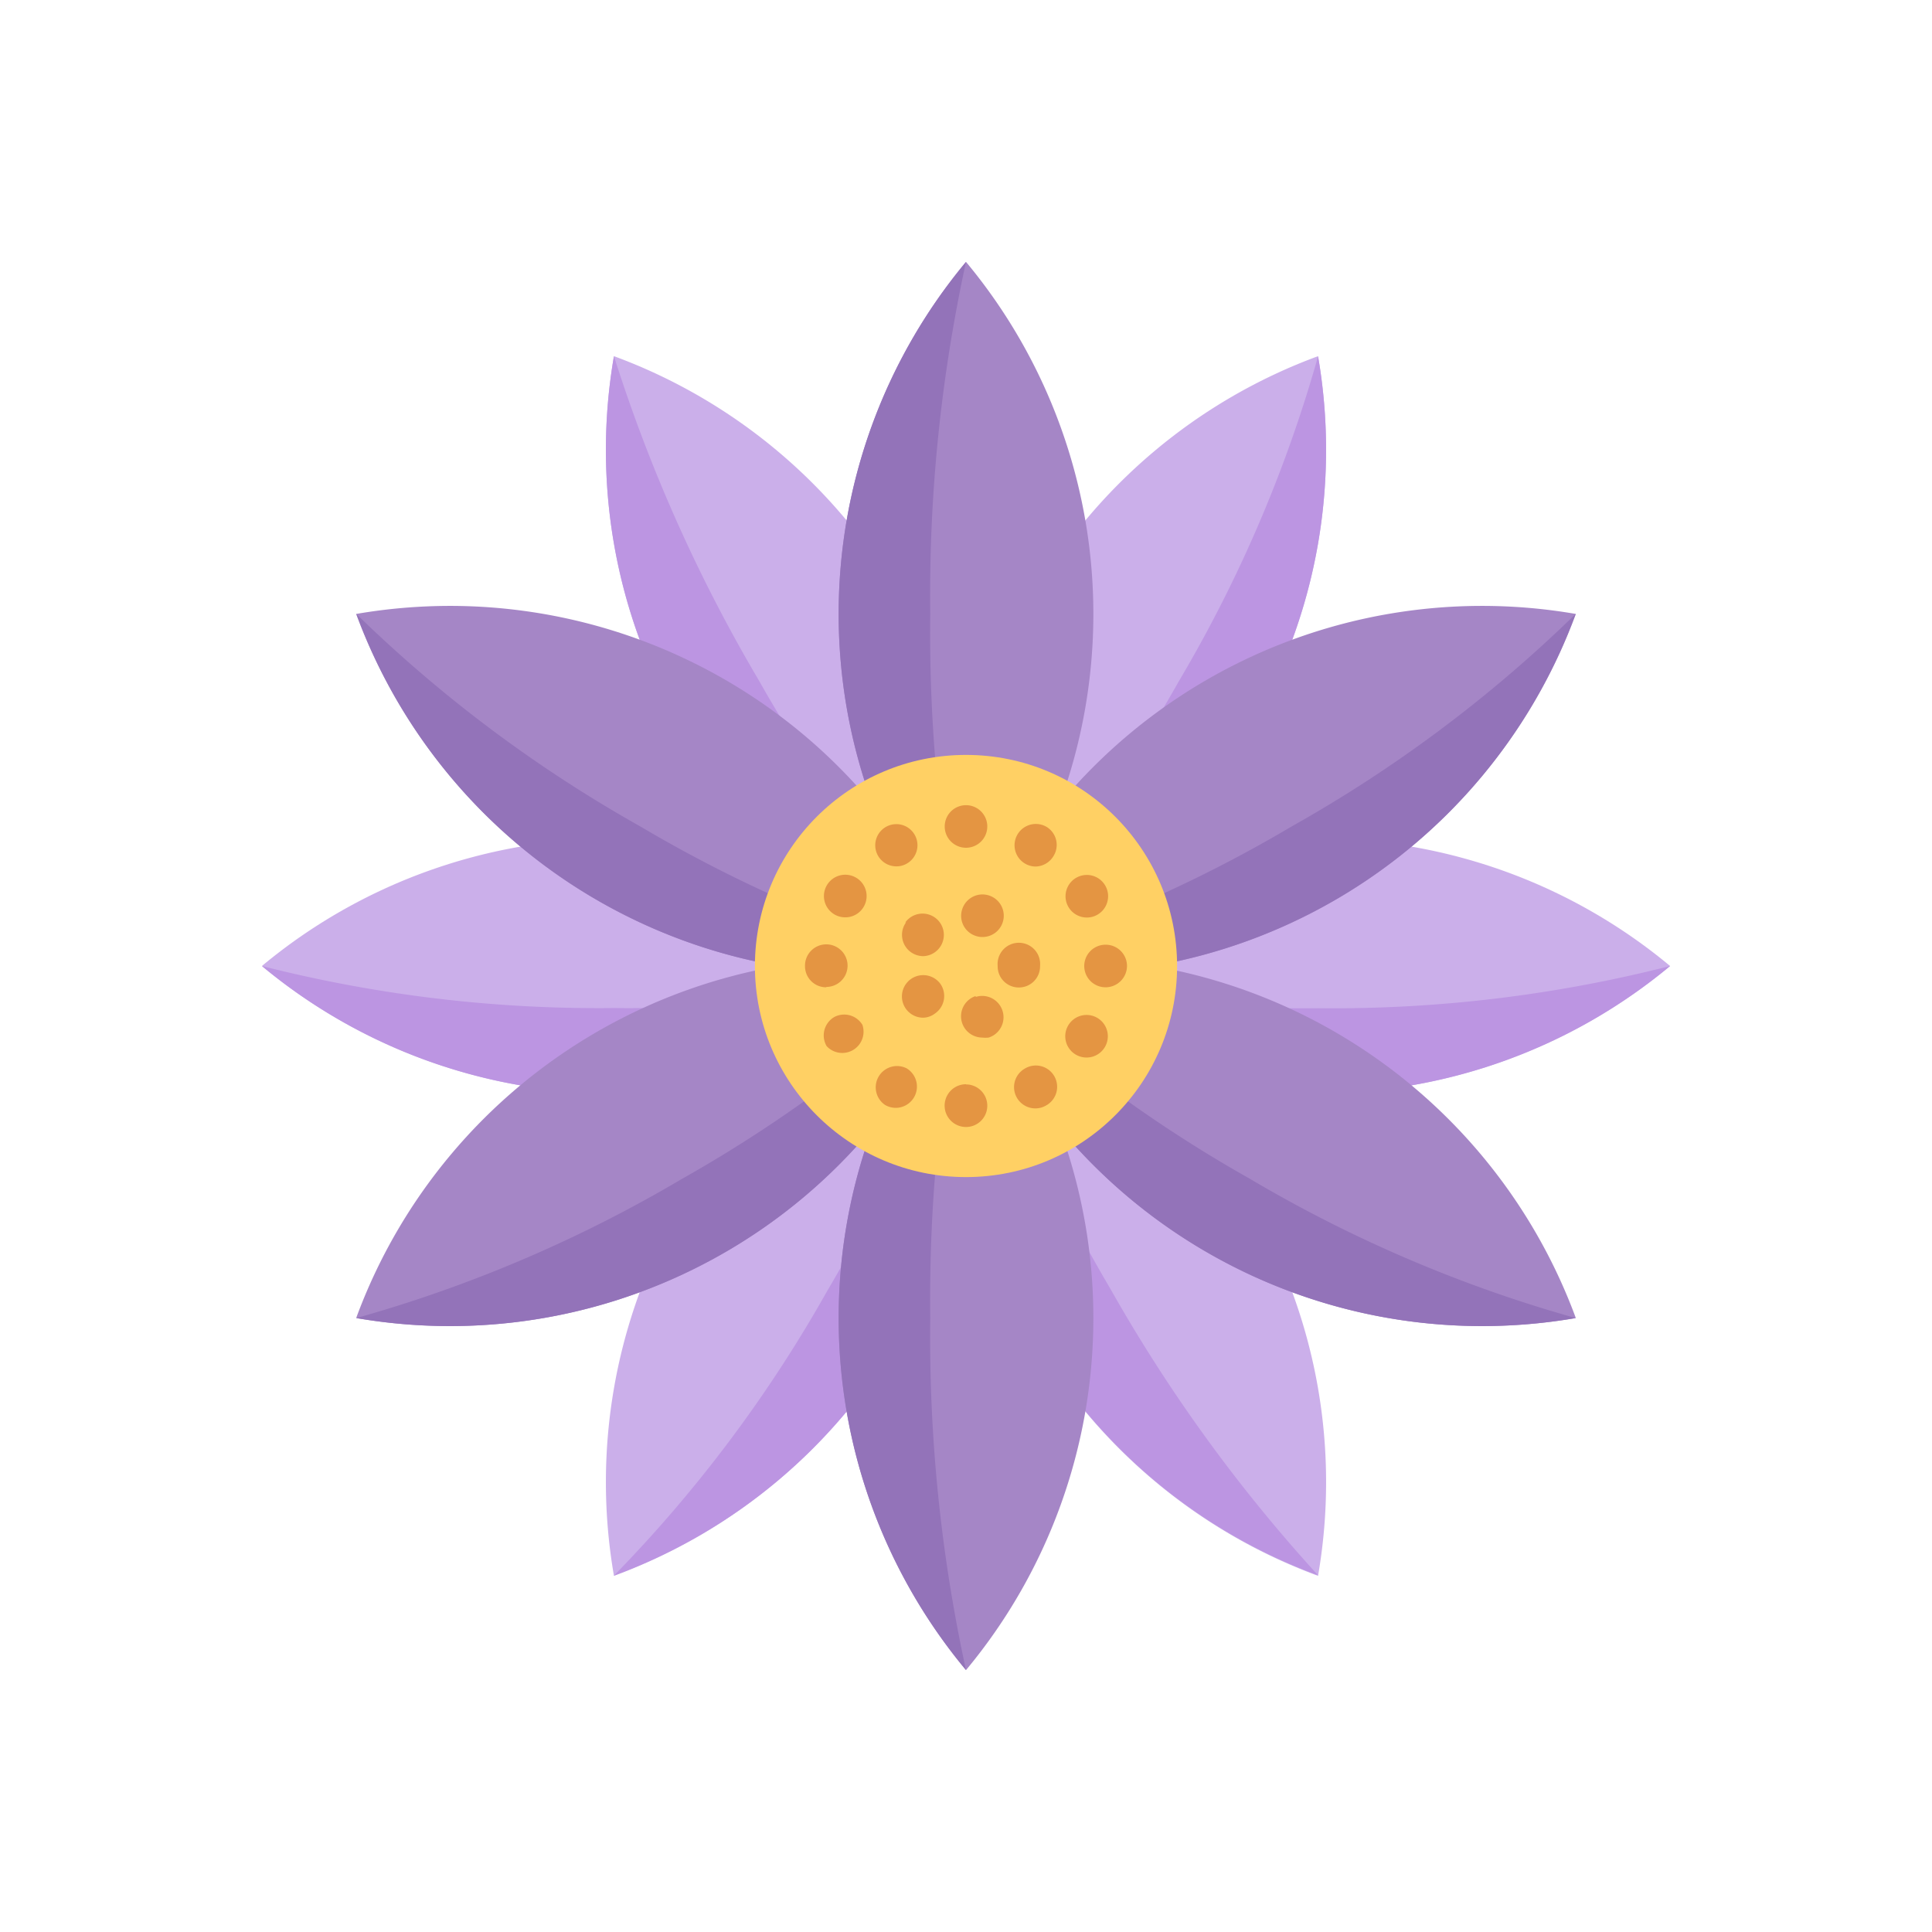 <svg id="Layer_1" data-name="Layer 1" xmlns="http://www.w3.org/2000/svg" viewBox="0 0 108 108">
  <defs>
    <style>
      .cls-1 {
        fill: #cbafea;
      }

      .cls-2 {
        fill: #bc95e2;
      }

      .cls-3 {
        fill: #a586c6;
      }

      .cls-4 {
        fill: #9373b9;
      }

      .cls-5 {
        fill: #ffd064;
      }

      .cls-6 {
        fill: #e49542;
      }
    </style>
  </defs>
  <g>
    <g>
      <path class="cls-1" d="M54,54A30.74,30.74,0,0,1,34.32,19.91,30.76,30.76,0,0,1,54,54Z"/>
      <path class="cls-1" d="M73.68,88.09A30.76,30.76,0,0,1,54,54,30.74,30.74,0,0,1,73.68,88.09Z"/>
      <path class="cls-1" d="M34.32,61.12A30.81,30.81,0,0,1,14.64,54,30.76,30.76,0,0,1,54,54,30.81,30.81,0,0,1,34.32,61.12Z"/>
      <path class="cls-1" d="M73.68,61.12A30.81,30.81,0,0,1,54,54a30.76,30.76,0,0,1,39.36,0A30.81,30.81,0,0,1,73.68,61.12Z"/>
      <path class="cls-1" d="M34.32,88.09A30.74,30.74,0,0,1,54,54,30.76,30.76,0,0,1,34.32,88.09Z"/>
      <path class="cls-1" d="M54,54A30.76,30.76,0,0,1,73.68,19.91,30.74,30.74,0,0,1,54,54Z"/>
    </g>
    <path class="cls-2" d="M42.4,38A88,88,0,0,0,54,54,30.74,30.74,0,0,1,34.32,19.91,87.79,87.79,0,0,0,42.4,38Z"/>
    <path class="cls-2" d="M54,54a30.76,30.76,0,0,1-39.36,0,76.22,76.22,0,0,0,19.68,2.35A76.22,76.22,0,0,0,54,54Z"/>
    <path class="cls-2" d="M54,54A30.74,30.74,0,0,1,34.32,88.08,76.15,76.15,0,0,0,46.21,72.22,76,76,0,0,0,54,54Z"/>
    <path class="cls-2" d="M62.08,72.06a87.73,87.73,0,0,0,11.6,16A30.74,30.74,0,0,1,54,54a88.26,88.26,0,0,0,8.08,18.06Z"/>
    <path class="cls-2" d="M54,54A30.74,30.74,0,0,0,73.68,19.92a76.24,76.24,0,0,1-7.81,18.21A76.4,76.4,0,0,1,54,54Z"/>
    <path class="cls-2" d="M54,54a30.76,30.76,0,0,0,39.36,0,76.24,76.24,0,0,1-19.68,2.36A75.75,75.75,0,0,1,54,54Z"/>
    <g>
      <path class="cls-3" d="M54,54a30.76,30.76,0,0,1,0-39.36A30.76,30.76,0,0,1,54,54Z"/>
      <path class="cls-4" d="M52,34.32A87.63,87.63,0,0,0,54,54a30.76,30.76,0,0,1,0-39.36A87.63,87.63,0,0,0,52,34.32Z"/>
      <path class="cls-3" d="M54,93.36A30.76,30.76,0,0,1,54,54a30.76,30.76,0,0,1,0,39.36Z"/>
      <path class="cls-3" d="M48.74,54.45A30.77,30.77,0,0,1,19.91,34.32a31.08,31.08,0,0,1,5.27-.45A30.74,30.74,0,0,1,54,54a31,31,0,0,1-5.26.45Z"/>
      <path class="cls-4" d="M54,54A30.74,30.74,0,0,1,19.92,34.32,76,76,0,0,0,35.78,46.19,76.46,76.46,0,0,0,54,54Z"/>
      <path class="cls-3" d="M82.82,74.13A30.74,30.74,0,0,1,54,54a31,31,0,0,1,5.26-.45A30.77,30.77,0,0,1,88.09,73.68a31.08,31.08,0,0,1-5.27.45Z"/>
      <path class="cls-3" d="M25.18,74.13a31.08,31.08,0,0,1-5.27-.45A30.74,30.74,0,0,1,54,54,30.74,30.74,0,0,1,25.18,74.13Z"/>
      <path class="cls-4" d="M54,54A30.74,30.74,0,0,1,19.92,73.68a76.15,76.15,0,0,0,18.22-7.79A76.42,76.42,0,0,0,54,54Z"/>
      <path class="cls-3" d="M59.26,54.45A31,31,0,0,1,54,54,30.74,30.74,0,0,1,88.09,34.32,30.77,30.77,0,0,1,59.26,54.45Z"/>
      <g>
        <path class="cls-4" d="M52,73.68a87.63,87.63,0,0,0,2,19.68A30.76,30.76,0,0,1,54,54,87.63,87.63,0,0,0,52,73.68Z"/>
        <path class="cls-4" d="M54,54A30.74,30.74,0,0,0,88.08,34.32,76,76,0,0,1,72.22,46.19,76.46,76.46,0,0,1,54,54Z"/>
        <path class="cls-4" d="M54,54A30.74,30.74,0,0,0,88.08,73.68a76.15,76.15,0,0,1-18.22-7.79A76.42,76.42,0,0,1,54,54Z"/>
      </g>
    </g>
    <circle class="cls-5" cx="54" cy="54" r="11.8"/>
    <g>
      <path class="cls-6" d="M50.68,59.72a1.19,1.19,0,0,0-1.2,2.05,1.2,1.2,0,0,0,.6.16,1.19,1.19,0,0,0,.6-2.21Z"/>
      <path class="cls-6" d="M47.85,49.06a1.19,1.19,0,0,0-1.2,2.06,1.2,1.2,0,0,0,.6.16,1.19,1.19,0,0,0,.6-2.22Z"/>
      <path class="cls-6" d="M46.64,56.85a1.19,1.19,0,0,0-.43,1.63,1.19,1.19,0,0,0,2-1.19A1.19,1.19,0,0,0,46.64,56.85Z"/>
      <path class="cls-6" d="M60.76,51.29a1.16,1.16,0,0,0,.59-.16,1.19,1.19,0,1,0-.59.16Z"/>
      <path class="cls-6" d="M50.11,48.43a1.14,1.14,0,0,0,.59-.16,1.18,1.18,0,1,0-.59.16Z"/>
      <path class="cls-6" d="M54,47.39h0a1.19,1.19,0,1,0-1.19-1.19A1.19,1.19,0,0,0,54,47.39Z"/>
      <path class="cls-6" d="M46.2,55.17A1.19,1.19,0,1,0,45,54a1.18,1.18,0,0,0,1.19,1.19Z"/>
      <path class="cls-6" d="M58.5,46.22a1.19,1.19,0,1,0-.6,2.22,1.2,1.2,0,0,0,1-.6A1.18,1.18,0,0,0,58.5,46.22Z"/>
      <path class="cls-6" d="M61.34,56.9a1.19,1.19,0,1,0,.43,1.62A1.19,1.19,0,0,0,61.34,56.9Z"/>
      <path class="cls-6" d="M61.8,52.81A1.19,1.19,0,0,0,60.61,54v0h0a1.19,1.19,0,0,0,1.18,1.19h0A1.2,1.2,0,0,0,63,54v0a1.19,1.19,0,0,0-1.19-1.19Z"/>
      <path class="cls-6" d="M57.28,59.74a1.19,1.19,0,0,0,.6,2.22,1.16,1.16,0,0,0,.59-.16,1.19,1.19,0,1,0-1.19-2.06Z"/>
      <path class="cls-6" d="M54,60.61A1.19,1.19,0,0,0,54,63h0a1.19,1.19,0,0,0,0-2.38Z"/>
      <path class="cls-6" d="M53.79,50.82a1.18,1.18,0,0,0,.76,1.5,1.15,1.15,0,0,0,.37.06,1.19,1.19,0,1,0-1.13-1.56Z"/>
      <path class="cls-6" d="M52.57,55a1.19,1.19,0,1,0-1,1.89,1.12,1.12,0,0,0,.69-.23A1.19,1.19,0,0,0,52.57,55Z"/>
      <path class="cls-6" d="M50.65,51.56a1.19,1.19,0,0,0,.26,1.66,1.22,1.22,0,0,0,.7.23,1.19,1.19,0,1,0-1-1.89Z"/>
      <path class="cls-6" d="M54.54,55.68A1.19,1.19,0,0,0,54.9,58a1.57,1.57,0,0,0,.37,0,1.19,1.19,0,1,0-.73-2.27Z"/>
      <path class="cls-6" d="M57,55.2A1.18,1.18,0,0,0,58.14,54v0a1.19,1.19,0,1,0-2.37,0h0A1.18,1.18,0,0,0,57,55.2Z"/>
    </g>
  </g>
</svg>
